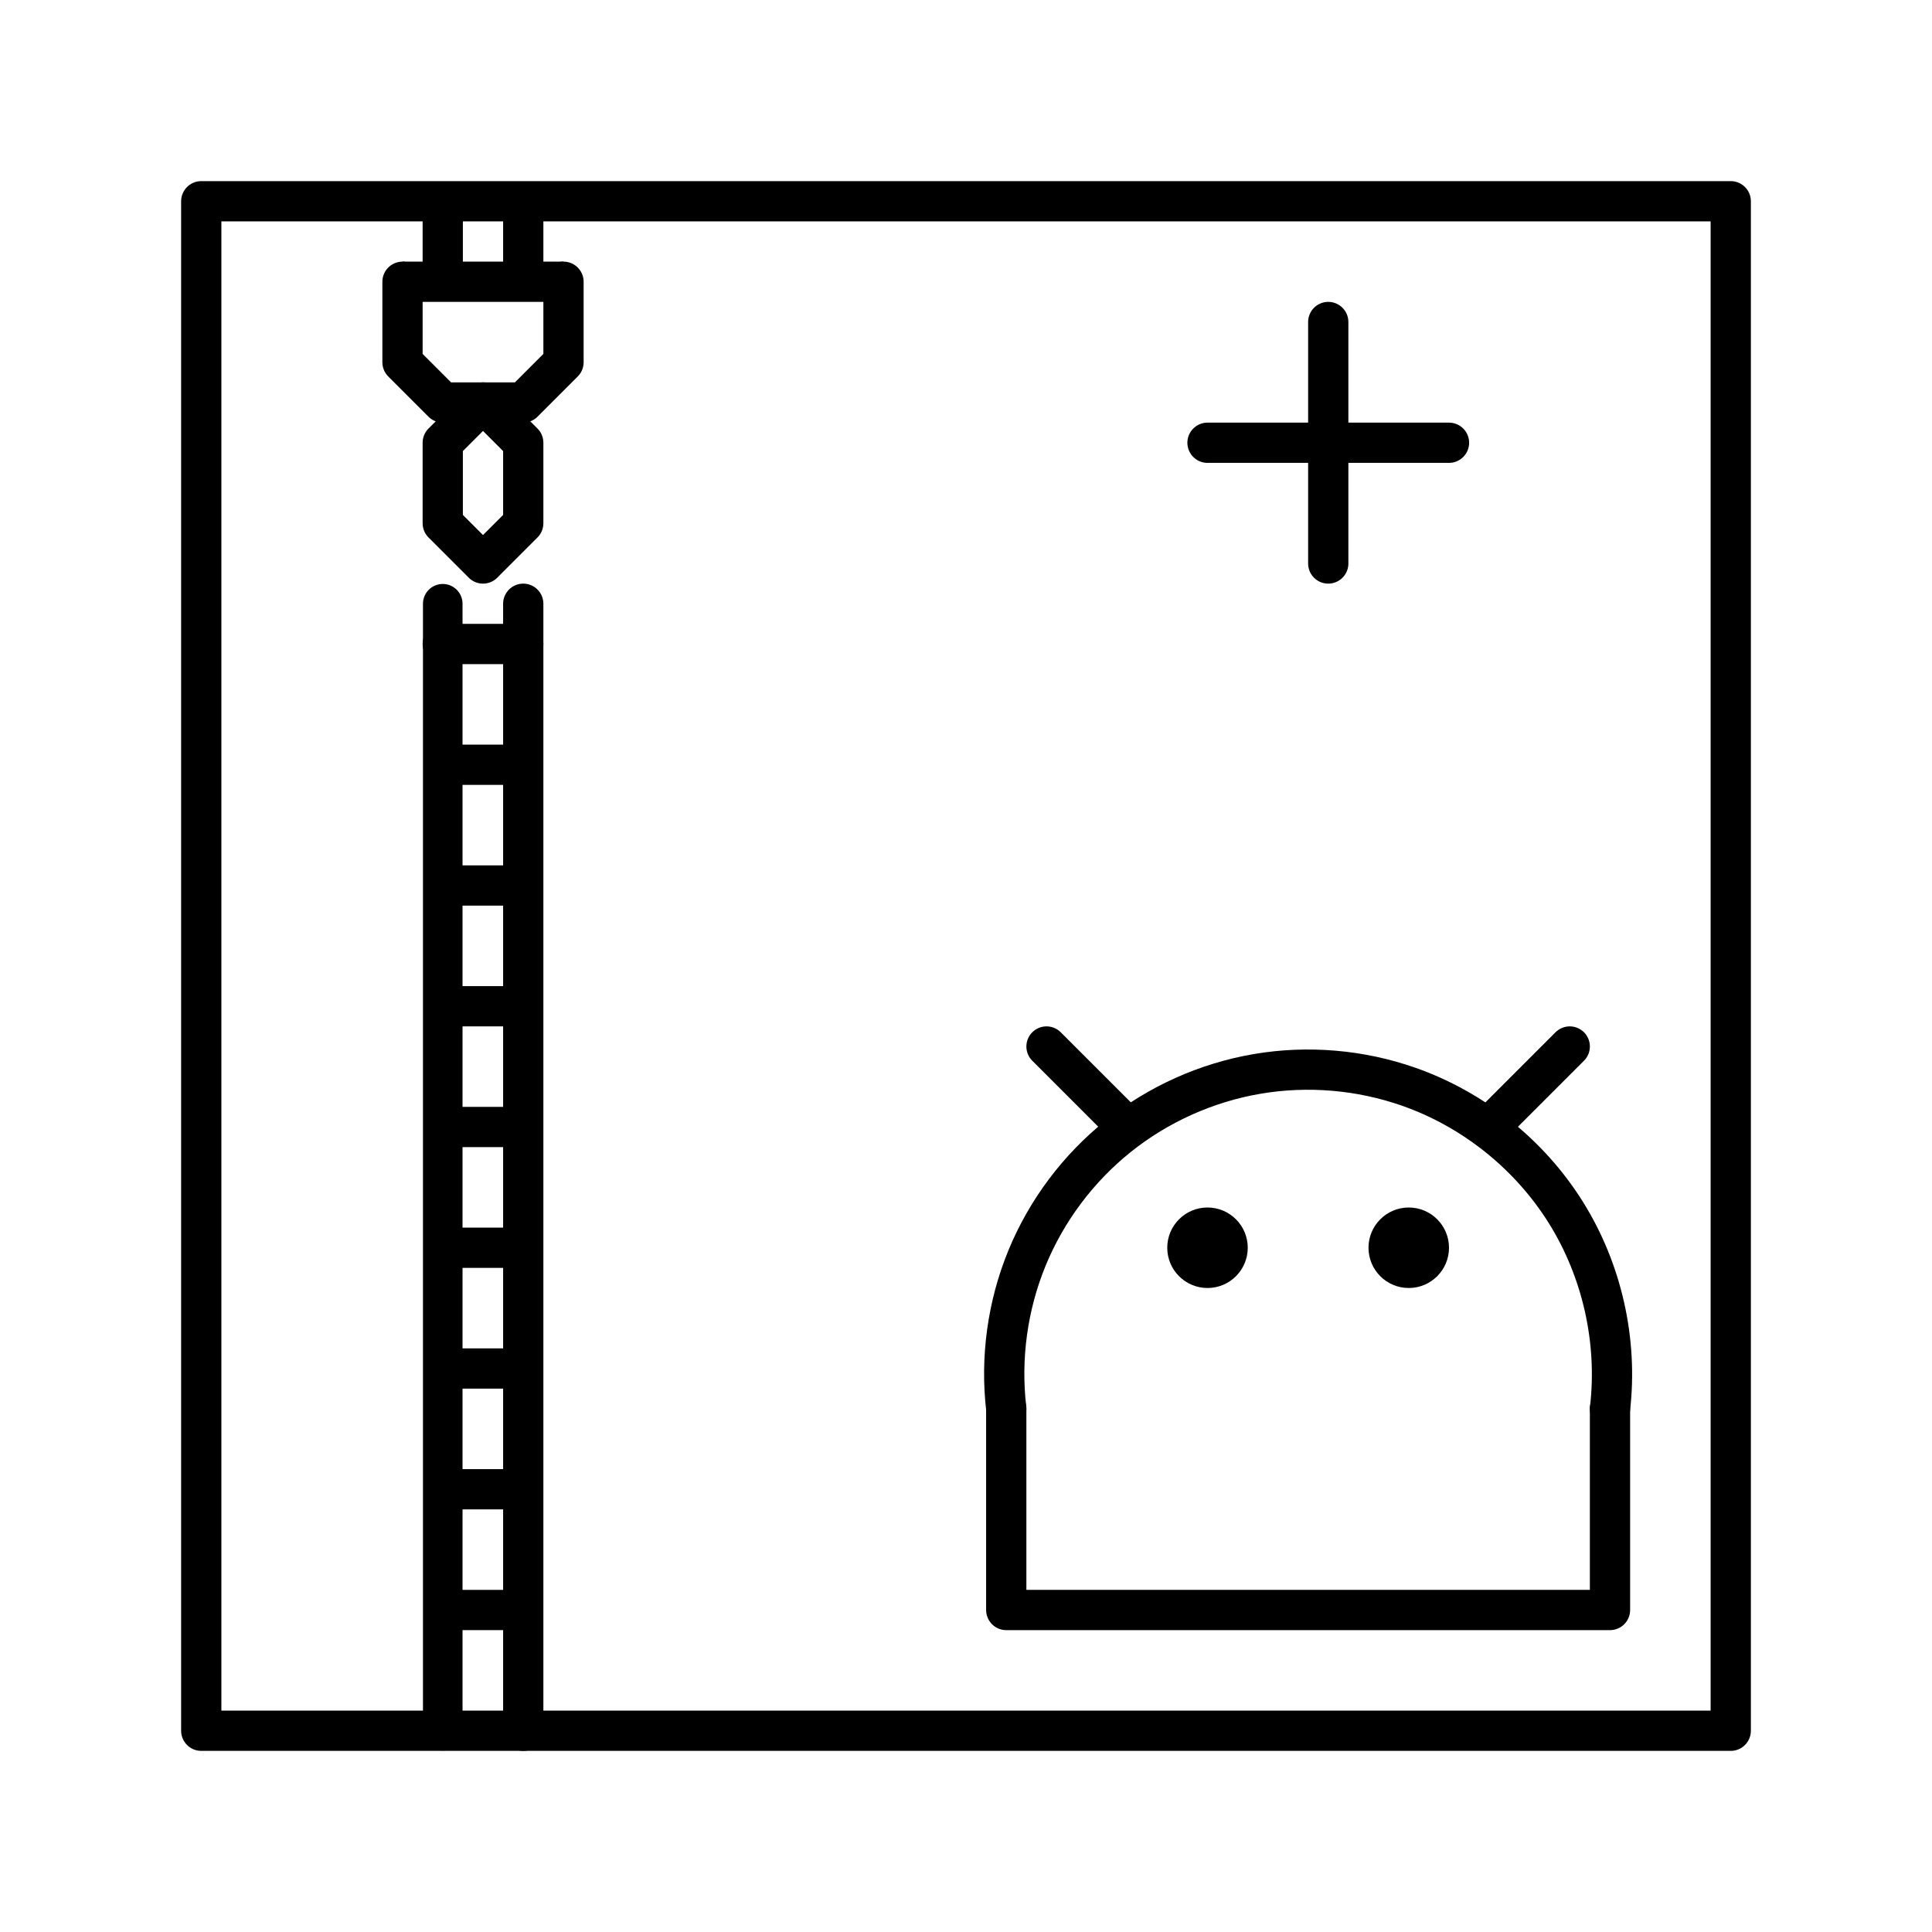 <?xml version="1.0" encoding="UTF-8" standalone="no"?>
<!-- Created with Inkscape (http://www.inkscape.org/) -->

<svg
   width="48.0px"
   height="48.0px"
   viewBox="0 0 48.0 48.0"
   version="1.1"
   id="SVGRoot"
   sodipodi:docname="zipme.svg"
   inkscape:version="1.1.2 (0a00cf5339, 2022-02-04)"
   xmlns:inkscape="http://www.inkscape.org/namespaces/inkscape"
   xmlns:sodipodi="http://sodipodi.sourceforge.net/DTD/sodipodi-0.dtd"
   xmlns="http://www.w3.org/2000/svg"
   xmlns:svg="http://www.w3.org/2000/svg">
  <sodipodi:namedview
     id="namedview58"
     pagecolor="#ffffff"
     bordercolor="#666666"
     borderopacity="1.0"
     inkscape:pageshadow="2"
     inkscape:pageopacity="0.0"
     inkscape:pagecheckerboard="0"
     inkscape:document-units="px"
     showgrid="true"
     inkscape:zoom="10.310015"
     inkscape:cx="24.78173"
     inkscape:cy="22.211414"
     inkscape:window-width="960"
     inkscape:window-height="947"
     inkscape:window-x="0"
     inkscape:window-y="32"
     inkscape:window-maximized="0"
     inkscape:current-layer="layer1"
     inkscape:lockguides="true"
     showguides="false">
    <inkscape:grid
       type="xygrid"
       id="grid64" />
  </sodipodi:namedview>
  <defs
     id="defs53">
    <inkscape:path-effect
       effect="spiro"
       id="path-effect4713"
       is_visible="true"
       lpeversion="1" />
    <inkscape:path-effect
       effect="spiro"
       id="path-effect4676"
       is_visible="true"
       lpeversion="1" />
    <inkscape:path-effect
       effect="spiro"
       id="path-effect4606"
       is_visible="true"
       lpeversion="1" />
    <inkscape:path-effect
       effect="skeletal"
       id="path-effect2637"
       is_visible="true"
       lpeversion="1"
       pattern="M 0,18.868 C 0,8.453 8.453,0 18.868,0 c 10.415,0 18.868,8.453 18.868,18.868 0,10.415 -8.453,18.868 -18.868,18.868 C 8.453,37.736 0,29.283 0,18.868 Z"
       copytype="single_stretched"
       prop_scale="1"
       scale_y_rel="false"
       spacing="0"
       normal_offset="0"
       tang_offset="0"
       prop_units="false"
       vertical_pattern="false"
       hide_knot="false"
       fuse_tolerance="0" />
  </defs>
  <g
     inkscape:label="Layer 1"
     inkscape:groupmode="layer"
     id="layer1">
    <path
       style="fill:none;stroke:#000000;stroke-width:1px;stroke-linecap:round;stroke-linejoin:round;stroke-opacity:1"
       d="M 5,5 H 43 V 43 H 5 Z"
       id="path3912" />
    <path
       style="fill:none;stroke:#000000;stroke-width:1px;stroke-linecap:round;stroke-linejoin:round;stroke-opacity:1"
       d="m 10,7 v 2 l 1,1 h 2 L 14,9 V 7"
       id="path3982" />
    <path
       style="fill:none;stroke:#000000;stroke-width:1px;stroke-linecap:butt;stroke-linejoin:round;stroke-opacity:1"
       d="m 12,10 -1,1 v 2 l 1,1 1,-1 v -2 z"
       id="path4229" />
    <path
       style="fill:none;stroke:#000000;stroke-width:1px;stroke-linecap:butt;stroke-linejoin:miter;stroke-opacity:1"
       d="m 10,7 h 4"
       id="path4264" />
    <path
       style="fill:none;stroke:#000000;stroke-width:1px;stroke-linecap:butt;stroke-linejoin:miter;stroke-opacity:1"
       d="M 11,7 V 5 5"
       id="path4266" />
    <path
       style="fill:none;stroke:#000000;stroke-width:1px;stroke-linecap:butt;stroke-linejoin:miter;stroke-opacity:1"
       d="M 13,7 V 5"
       id="path4268" />
    <path
       style="fill:none;stroke:#000000;stroke-width:0.983px;stroke-linecap:round;stroke-linejoin:round;stroke-opacity:1"
       d="M 11,15 V 43"
       id="path4270" />
    <path
       style="fill:none;stroke:#000000;stroke-width:1px;stroke-linecap:round;stroke-linejoin:miter;stroke-opacity:1"
       d="M 13,15 V 43"
       id="path4436" />
    <path
       style="fill:none;stroke:#000000;stroke-width:1px;stroke-linecap:butt;stroke-linejoin:miter;stroke-opacity:1"
       d="m 11,40 h 2"
       id="path4471" />
    <path
       style="fill:none;stroke:#000000;stroke-width:1px;stroke-linecap:butt;stroke-linejoin:miter;stroke-opacity:1"
       d="m 11,37 h 2"
       id="path4473" />
    <path
       style="fill:none;stroke:#000000;stroke-width:1px;stroke-linecap:butt;stroke-linejoin:miter;stroke-opacity:1"
       d="m 11,34 h 2"
       id="path4475" />
    <path
       style="fill:none;stroke:#000000;stroke-width:1px;stroke-linecap:butt;stroke-linejoin:miter;stroke-opacity:1"
       d="m 11,31 h 2"
       id="path4477" />
    <path
       style="fill:none;stroke:#000000;stroke-width:1px;stroke-linecap:butt;stroke-linejoin:miter;stroke-opacity:1"
       d="m 11,28 h 2"
       id="path4479" />
    <path
       style="fill:none;stroke:#000000;stroke-width:1px;stroke-linecap:butt;stroke-linejoin:miter;stroke-opacity:1"
       d="m 11,25 h 2"
       id="path4481" />
    <path
       style="fill:none;stroke:#000000;stroke-width:1px;stroke-linecap:butt;stroke-linejoin:miter;stroke-opacity:1"
       d="m 11,22 h 2"
       id="path4483" />
    <path
       style="fill:none;stroke:#000000;stroke-width:1px;stroke-linecap:butt;stroke-linejoin:miter;stroke-opacity:1"
       d="m 11,19 h 2"
       id="path4485" />
    <path
       style="fill:none;stroke:#000000;stroke-width:1px;stroke-linecap:round;stroke-linejoin:miter;stroke-opacity:1"
       d="m 11,16 h 2"
       id="path4487" />
    <path
       style="fill:none;stroke:#000000;stroke-width:1px;stroke-linecap:round;stroke-linejoin:round;stroke-opacity:1"
       d="m 40,35 v 5 H 25 v -5"
       id="path4524" />
    <path
       style="fill:none;stroke:#000000;stroke-width:1px;stroke-linecap:round;stroke-linejoin:round;stroke-opacity:1"
       d="m 25,35 c -0.148,-1.265 0.032,-2.567 0.516,-3.745 0.484,-1.178 1.272,-2.23 2.267,-3.026 0.995,-0.796 2.194,-1.334 3.45,-1.548 C 32.488,26.467 33.798,26.578 35,27 c 1.603,0.562 3.003,1.683 3.903,3.123 C 39.803,31.563 40.197,33.313 40,35"
       id="path4604"
       inkscape:path-effect="#path-effect4606"
       inkscape:original-d="m 25,35 c 3.334333,-2.665667 6.667667,-5.332333 10,-8 3.332333,-2.667667 3.334333,5.334333 5,8" />
    <path
       style="fill:none;stroke:#000000;stroke-width:1px;stroke-linecap:round;stroke-linejoin:miter;stroke-opacity:1"
       d="M 28,28 26,26"
       id="path4674"
       inkscape:path-effect="#path-effect4676"
       inkscape:original-d="M 28,28 C 27.334333,27.334333 26.667667,26.667667 26,26" />
    <path
       style="fill:none;stroke:#000000;stroke-width:1px;stroke-linecap:round;stroke-linejoin:miter;stroke-opacity:1"
       d="m 37,28 2,-2"
       id="path4711"
       inkscape:path-effect="#path-effect4713"
       inkscape:original-d="m 37,28 c 0.667667,-0.665667 1.334333,-1.332333 2,-2" />
    <circle
       style="stroke-linecap:round;stroke-linejoin:round;paint-order:normal"
       id="path4770"
       cx="30"
       cy="31"
       r="1" />
    <circle
       style="stroke-linecap:round;stroke-linejoin:round;paint-order:normal"
       id="path4772"
       cx="35"
       cy="31"
       r="1" />
    <path
       style="fill:none;stroke:#000000;stroke-width:1px;stroke-linecap:round;stroke-linejoin:miter;stroke-opacity:1"
       d="m 30,11 h 6"
       id="path5122" />
    <path
       style="fill:none;stroke:#000000;stroke-width:1px;stroke-linecap:round;stroke-linejoin:miter;stroke-opacity:1"
       d="m 33,8 v 6"
       id="path5157" />
  </g>
</svg>
